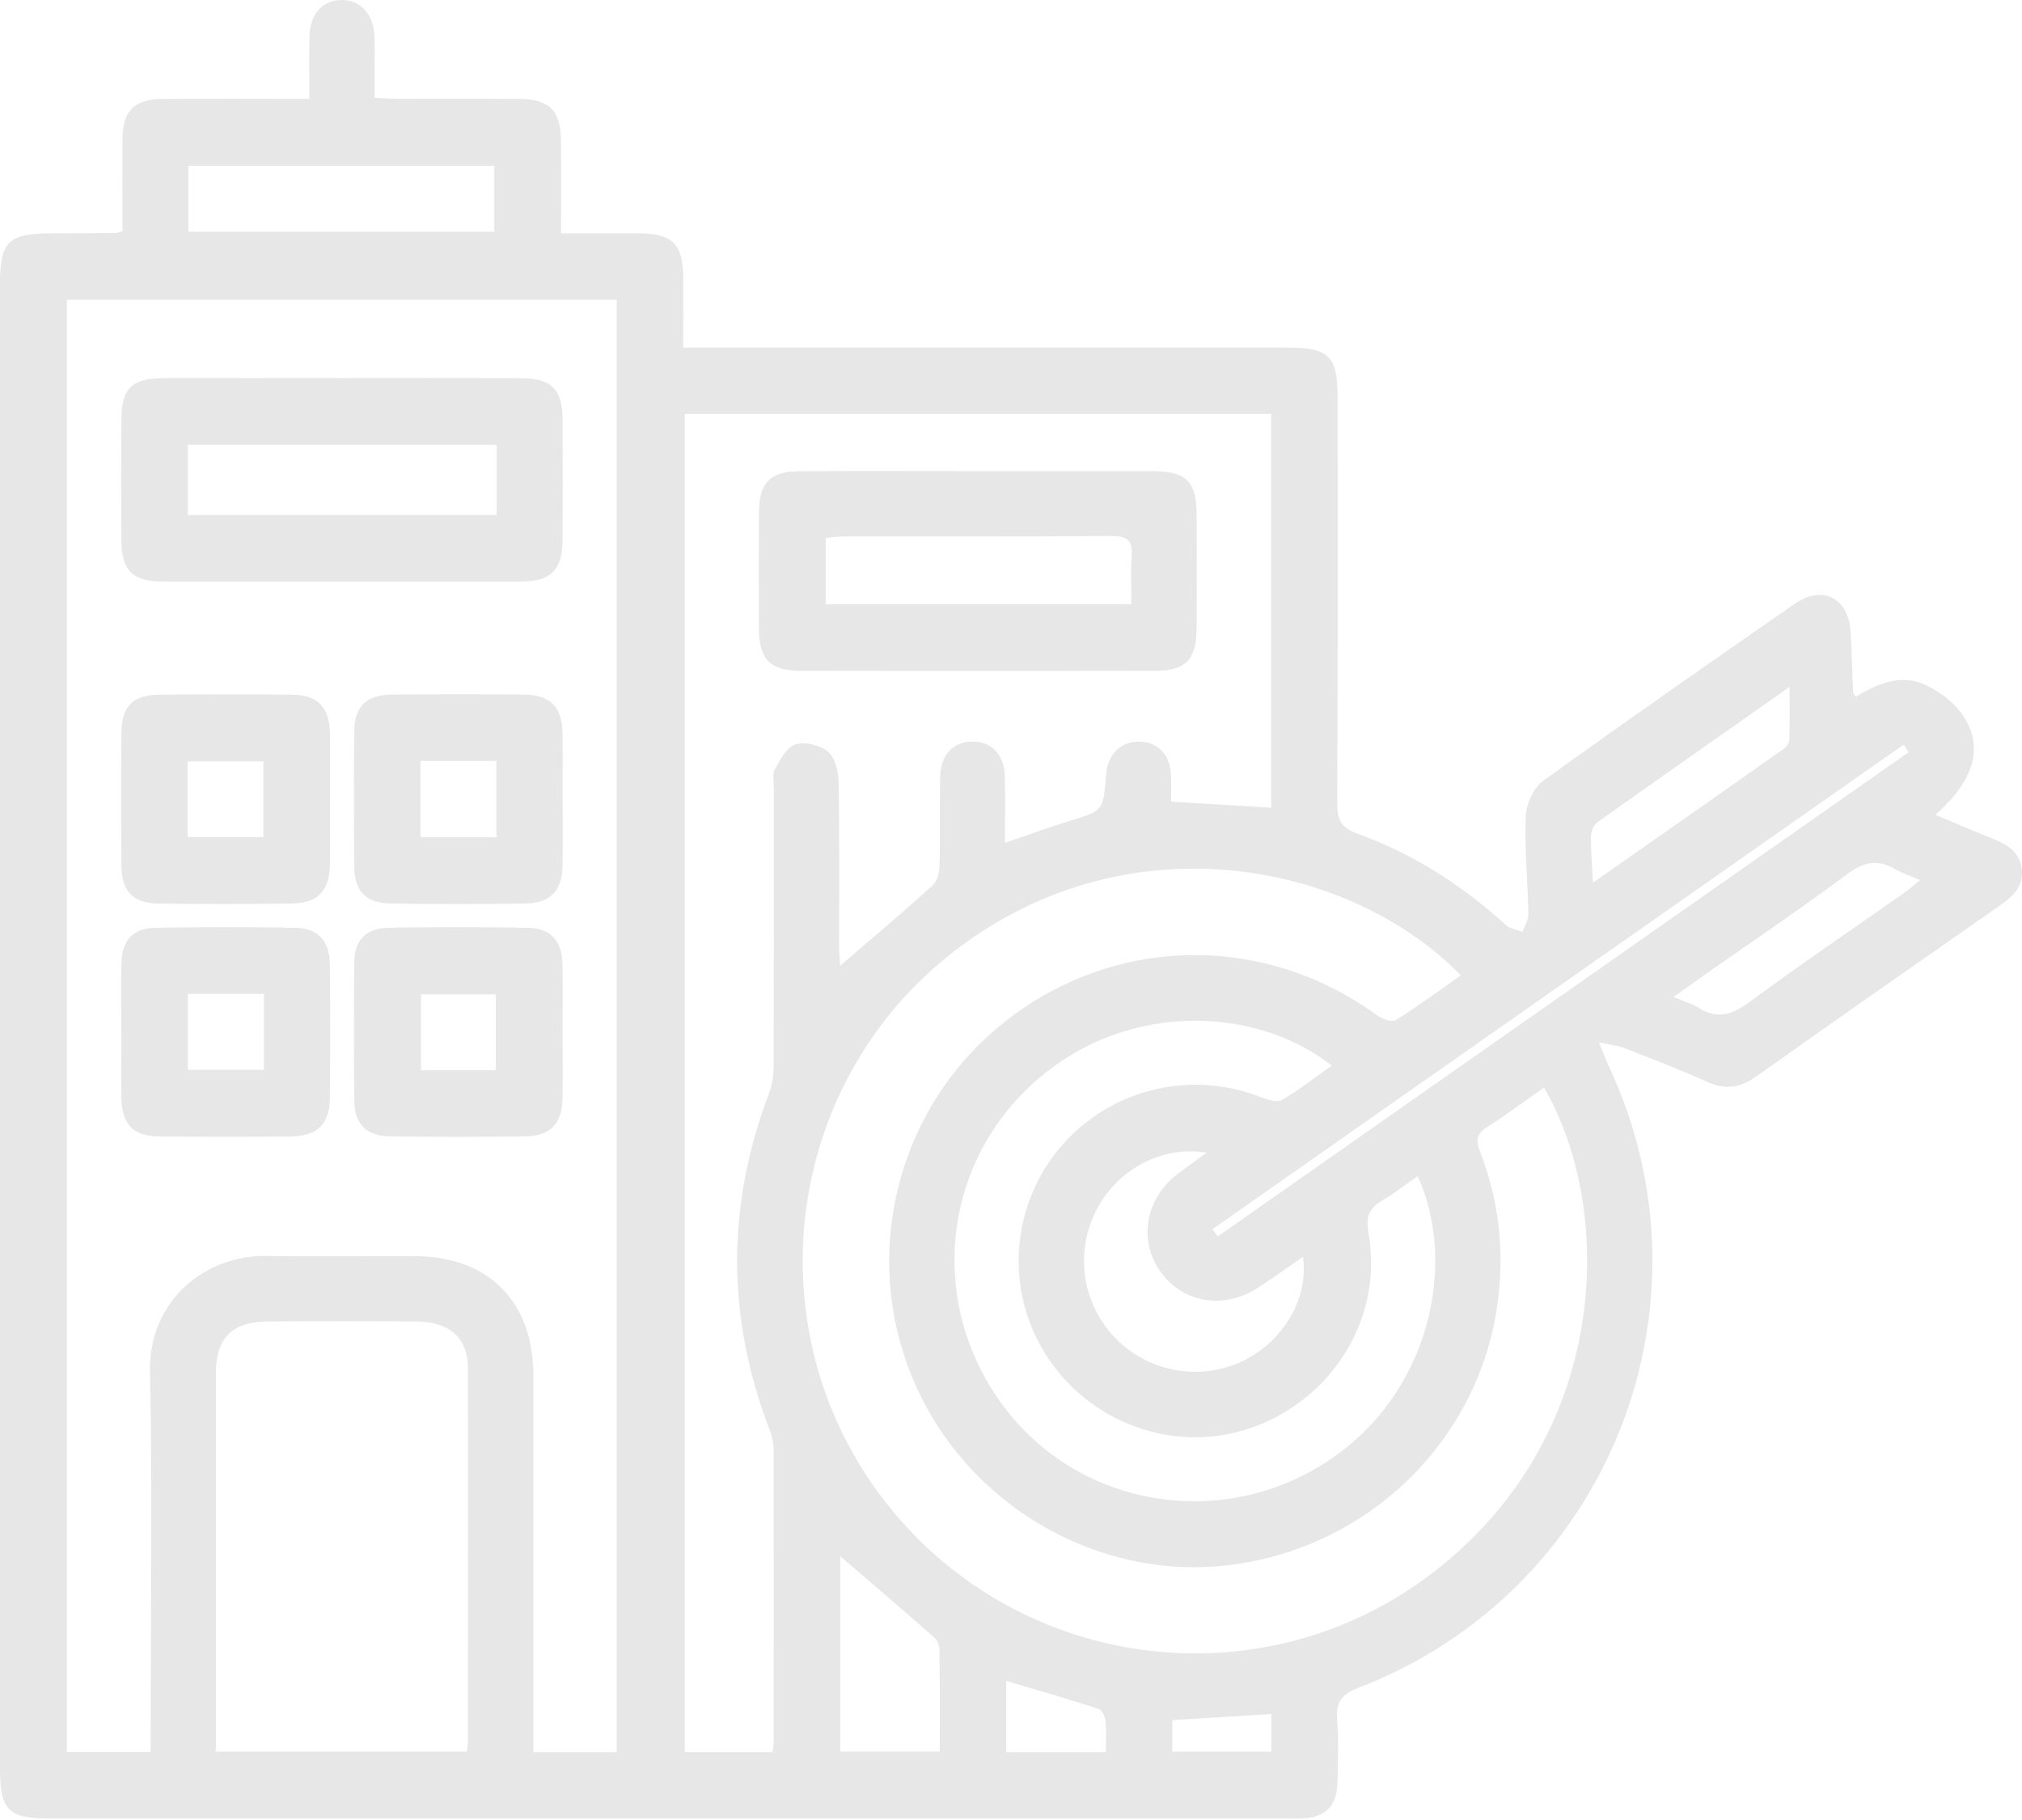 <svg width="120" height="108" viewBox="0 0 120 108" fill="none" xmlns="http://www.w3.org/2000/svg">
<path d="M7.27 13.732C7.27 11.873 7.26 10.066 7.27 8.259C7.28 6.601 7.955 5.886 9.613 5.874C12.471 5.848 15.328 5.867 18.36 5.867C18.36 4.581 18.344 3.384 18.364 2.188C18.386 0.841 19.12 0.013 20.255 8.30321e-05C21.383 -0.01 22.165 0.831 22.223 2.15C22.249 2.754 22.23 3.359 22.23 3.963C22.23 4.526 22.23 5.088 22.23 5.802C22.702 5.825 23.122 5.861 23.545 5.861C25.963 5.867 28.384 5.851 30.802 5.867C32.612 5.88 33.272 6.549 33.291 8.369C33.311 10.137 33.295 11.905 33.295 13.848C34.911 13.848 36.427 13.842 37.943 13.848C39.908 13.861 40.532 14.488 40.548 16.476C40.558 17.801 40.548 19.123 40.548 20.623H42.055C53.504 20.623 64.957 20.623 76.406 20.623C78.879 20.623 79.38 21.128 79.38 23.591C79.38 31.614 79.396 39.637 79.361 47.66C79.358 48.623 79.577 49.118 80.563 49.473C83.86 50.656 86.766 52.525 89.362 54.881C89.614 55.111 90.021 55.166 90.354 55.301C90.477 54.949 90.713 54.597 90.707 54.248C90.668 52.315 90.471 50.375 90.548 48.449C90.577 47.718 91.014 46.748 91.586 46.334C96.519 42.772 101.513 39.297 106.514 35.829C108.185 34.669 109.73 35.499 109.833 37.558C109.895 38.725 109.924 39.892 109.976 41.062C109.976 41.13 110.05 41.195 110.137 41.347C111.427 40.565 112.83 39.95 114.297 40.655C115.128 41.053 115.975 41.683 116.483 42.433C117.759 44.314 117.178 46.309 114.86 48.348C116.011 48.83 117.081 49.305 118.17 49.732C119.072 50.084 119.88 50.521 119.99 51.607C120.09 52.631 119.437 53.21 118.674 53.743C113.848 57.108 109.022 60.473 104.225 63.88C103.265 64.562 102.389 64.682 101.306 64.194C99.693 63.463 98.035 62.836 96.386 62.19C96.011 62.044 95.594 62.009 94.893 61.854C95.158 62.503 95.287 62.862 95.449 63.205C102.195 77.518 95.416 94.463 80.625 100.152C79.61 100.543 79.273 101.015 79.354 102.059C79.451 103.301 79.4 104.558 79.37 105.806C79.338 107.173 78.63 107.862 77.263 107.91C77.02 107.92 76.778 107.91 76.535 107.91C51.982 107.91 27.428 107.91 2.874 107.91C0.501 107.91 0 107.399 0 104.985C0 75.592 0 46.199 0 16.806C0 14.355 0.514 13.848 2.99 13.845C4.28 13.845 5.57 13.835 6.859 13.825C6.937 13.825 7.014 13.79 7.257 13.728L7.27 13.732ZM3.969 17.785V103.966H8.944C8.944 103.462 8.944 103.026 8.944 102.589C8.944 95.533 9.057 88.473 8.902 81.42C8.809 77.147 12.203 74.473 15.82 74.528C18.761 74.573 21.706 74.528 24.651 74.541C28.979 74.557 31.646 77.24 31.649 81.575C31.652 88.551 31.649 95.526 31.649 102.505C31.649 102.977 31.649 103.449 31.649 103.979H36.601V17.785H3.969ZM45.84 103.973C45.872 103.75 45.914 103.598 45.914 103.443C45.917 97.637 45.924 91.832 45.914 86.026C45.914 85.635 45.821 85.221 45.678 84.856C43.105 78.171 43.105 71.493 45.669 64.802C45.862 64.294 45.911 63.703 45.914 63.15C45.93 57.706 45.924 52.263 45.927 46.819C45.927 46.415 45.817 45.94 45.992 45.627C46.302 45.064 46.706 44.321 47.22 44.169C47.795 44.001 48.71 44.221 49.163 44.621C49.586 44.999 49.761 45.837 49.77 46.477C49.829 49.742 49.796 53.01 49.8 56.274C49.8 56.649 49.845 57.021 49.864 57.302C51.726 55.702 53.566 54.154 55.35 52.544C55.621 52.302 55.747 51.781 55.76 51.387C55.806 49.615 55.751 47.838 55.799 46.066C55.835 44.77 56.578 44.017 57.697 44.007C58.822 43.994 59.584 44.744 59.63 46.024C59.678 47.33 59.639 48.642 59.639 50.016C61.062 49.531 62.264 49.085 63.489 48.71C65.464 48.106 65.471 48.125 65.639 46.024C65.645 45.943 65.645 45.863 65.655 45.782C65.826 44.641 66.641 43.943 67.721 44.01C68.742 44.072 69.427 44.802 69.492 45.934C69.521 46.48 69.498 47.033 69.498 47.569C71.583 47.695 73.497 47.812 75.446 47.931V24.564H40.639V103.973H45.84ZM86.695 57.878C80.043 51.064 66.657 48.452 56.349 56.666C46.467 64.54 44.734 79.018 52.483 89.045C60.25 99.095 74.625 101.099 84.778 93.516C95.597 85.435 95.901 71.874 91.634 64.54C90.513 65.322 89.42 66.137 88.273 66.867C87.636 67.271 87.561 67.643 87.833 68.338C88.987 71.283 89.307 74.331 88.858 77.476C87.71 85.496 81.252 91.809 73.064 92.86C65.206 93.868 57.389 89.34 54.228 81.947C51.028 74.467 53.229 65.729 59.584 60.671C66.075 55.502 74.977 55.34 81.714 60.241C82.015 60.457 82.596 60.677 82.826 60.538C84.148 59.714 85.405 58.786 86.698 57.881L86.695 57.878ZM12.813 103.944H27.693C27.728 103.734 27.767 103.617 27.767 103.501C27.77 96.047 27.786 88.593 27.767 81.139C27.764 79.406 26.674 78.436 24.767 78.42C21.787 78.394 18.803 78.394 15.823 78.42C13.767 78.436 12.817 79.422 12.813 81.468C12.813 88.56 12.813 95.653 12.813 102.745V103.947V103.944ZM84.129 69.796C83.392 70.31 82.758 70.811 82.07 71.215C81.284 71.671 81.038 72.146 81.213 73.148C82.558 80.806 75.058 87.203 67.678 84.759C62.07 82.904 59.09 76.859 61.055 71.335C63.037 65.765 69.233 62.946 74.764 65.083C75.175 65.241 75.769 65.445 76.073 65.274C77.098 64.689 78.032 63.939 79.034 63.231C74.525 59.672 66.499 59.268 60.974 64.601C55.702 69.692 55.178 77.88 59.778 83.734C64.246 89.42 72.404 90.775 78.604 86.831C84.946 82.794 86.495 74.919 84.132 69.796H84.129ZM77.324 74.583C76.4 75.22 75.53 75.853 74.625 76.435C72.589 77.741 70.155 77.305 68.845 75.424C67.543 73.552 67.992 71.092 69.906 69.65C70.433 69.253 70.972 68.868 71.606 68.403C68.978 67.96 66.344 69.372 65.086 71.771C63.751 74.318 64.223 77.428 66.253 79.464C68.247 81.465 71.338 81.976 73.84 80.722C76.206 79.535 77.689 76.985 77.321 74.58L77.324 74.583ZM11.178 13.748H29.338V9.837H11.178V13.748ZM49.867 103.941H55.77C55.77 101.875 55.78 99.91 55.757 97.941C55.757 97.689 55.657 97.356 55.479 97.198C53.63 95.569 51.755 93.972 49.867 92.346V103.937V103.941ZM94.54 52.376C98.452 49.638 102.14 47.059 105.819 44.469C105.993 44.346 106.181 44.104 106.187 43.907C106.226 42.973 106.203 42.035 106.203 40.765C102.153 43.609 98.465 46.189 94.799 48.798C94.586 48.95 94.427 49.318 94.421 49.59C94.408 50.427 94.482 51.264 94.537 52.376H94.54ZM99.325 59.164C99.932 59.42 100.411 59.549 100.808 59.801C101.93 60.515 102.809 60.212 103.831 59.458C106.84 57.238 109.94 55.14 112.998 52.987C113.299 52.774 113.577 52.528 113.958 52.224C113.334 51.959 112.869 51.81 112.458 51.571C111.433 50.973 110.616 51.138 109.646 51.859C106.872 53.924 104.002 55.857 101.17 57.845C100.588 58.253 100.013 58.67 99.321 59.161L99.325 59.164ZM113.276 44.634L112.972 44.191C99.302 53.773 85.629 63.357 71.958 72.938L72.265 73.374C85.936 63.793 99.606 54.215 113.276 44.634ZM59.72 103.976H65.629C65.629 103.32 65.671 102.722 65.61 102.137C65.584 101.875 65.406 101.474 65.209 101.41C63.402 100.824 61.579 100.298 59.717 99.745V103.976H59.72ZM75.453 101.71C73.448 101.833 71.506 101.953 69.573 102.072V103.947H75.453V101.71Z" fill="#E7E7E7"/>
<path d="M20.277 22.437C23.823 22.437 27.369 22.427 30.912 22.44C32.735 22.447 33.382 23.103 33.388 24.916C33.398 27.292 33.398 29.671 33.388 32.047C33.379 33.786 32.716 34.5 30.987 34.504C23.856 34.523 16.725 34.52 9.594 34.504C7.849 34.5 7.215 33.825 7.202 32.06C7.186 29.684 7.189 27.305 7.202 24.929C7.212 23.028 7.813 22.443 9.762 22.437C13.266 22.427 16.773 22.437 20.277 22.437ZM29.471 26.387H11.146V30.563H29.471V26.387Z" fill="#E7E7E7"/>
<path d="M19.582 47.495C19.582 48.743 19.595 49.99 19.582 51.238C19.56 52.842 18.9 53.591 17.342 53.614C14.685 53.656 12.028 53.656 9.371 53.614C7.855 53.588 7.218 52.877 7.205 51.322C7.186 48.707 7.183 46.089 7.205 43.474C7.218 41.932 7.881 41.243 9.41 41.224C12.067 41.192 14.724 41.188 17.381 41.224C18.871 41.243 19.553 41.99 19.579 43.509C19.602 44.838 19.586 46.166 19.586 47.495H19.582ZM15.629 49.677V45.184H11.133V49.677H15.629Z" fill="#E7E7E7"/>
<path d="M33.392 47.414C33.392 48.743 33.411 50.071 33.385 51.4C33.356 52.832 32.674 53.585 31.235 53.611C28.54 53.659 25.84 53.659 23.145 53.611C21.69 53.585 21.034 52.861 21.021 51.4C21.001 48.743 20.998 46.086 21.021 43.428C21.034 41.919 21.719 41.234 23.261 41.218C25.876 41.188 28.494 41.188 31.109 41.218C32.684 41.237 33.362 41.958 33.385 43.548C33.401 44.835 33.388 46.124 33.385 47.411L33.392 47.414ZM24.955 45.155V49.687H29.461V45.155H24.955Z" fill="#E7E7E7"/>
<path d="M7.199 61.239C7.199 59.872 7.173 58.502 7.209 57.134C7.241 55.796 7.878 55.082 9.2 55.056C11.976 55.004 14.756 55.001 17.533 55.056C18.884 55.082 19.56 55.841 19.576 57.238C19.605 59.895 19.605 62.552 19.576 65.209C19.56 66.689 18.823 67.417 17.31 67.436C14.695 67.465 12.077 67.465 9.462 67.436C7.881 67.42 7.228 66.722 7.205 65.109C7.186 63.822 7.202 62.532 7.205 61.243L7.199 61.239ZM11.146 58.983V63.48H15.665V58.983H11.146Z" fill="#E7E7E7"/>
<path d="M33.388 61.256C33.388 62.584 33.411 63.913 33.382 65.241C33.353 66.664 32.642 67.41 31.21 67.43C28.514 67.469 25.815 67.469 23.119 67.43C21.735 67.407 21.037 66.683 21.024 65.316C20.998 62.578 20.998 59.84 21.024 57.102C21.037 55.796 21.719 55.075 23.044 55.053C25.821 55.004 28.601 55.004 31.378 55.059C32.674 55.085 33.346 55.844 33.379 57.15C33.414 58.518 33.385 59.888 33.385 61.256H33.388ZM29.422 63.509V59.003H24.987V63.509H29.422Z" fill="#E7E7E7"/>
<path d="M58.101 27.958C61.527 27.958 64.957 27.951 68.383 27.958C70.407 27.964 71.005 28.549 71.014 30.528C71.027 32.787 71.031 35.044 71.014 37.303C71.002 39.155 70.378 39.805 68.555 39.805C61.537 39.818 54.522 39.818 47.505 39.805C45.701 39.805 45.048 39.116 45.041 37.29C45.032 34.992 45.029 32.693 45.041 30.395C45.051 28.653 45.707 27.971 47.453 27.961C51.002 27.939 54.548 27.955 58.097 27.955L58.101 27.958ZM67.145 35.858C67.145 34.859 67.087 33.935 67.161 33.023C67.242 32.063 66.893 31.798 65.946 31.808C60.674 31.85 55.405 31.827 50.133 31.834C49.751 31.834 49.37 31.889 49.001 31.918V35.858H67.145Z" fill="#E7E7E7"/>
</svg>
